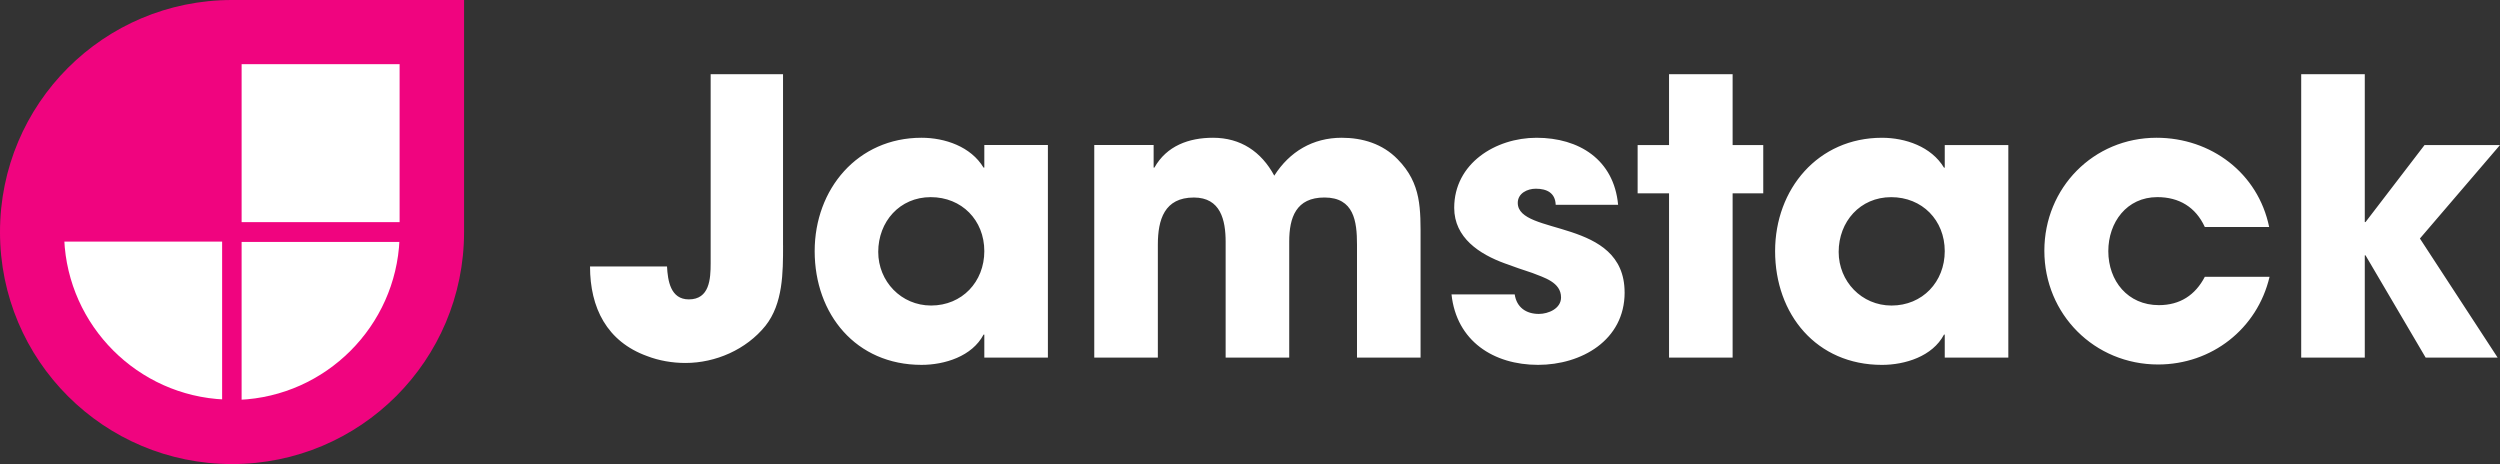 <?xml version="1.0" encoding="UTF-8" standalone="no"?>
<svg
   xmlns:dc="http://purl.org/dc/elements/1.1/"
   xmlns:cc="http://creativecommons.org/ns#"
   xmlns:rdf="http://www.w3.org/1999/02/22-rdf-syntax-ns#"
   xmlns:svg="http://www.w3.org/2000/svg"
   xmlns="http://www.w3.org/2000/svg"
   xmlns:sodipodi="http://sodipodi.sourceforge.net/DTD/sodipodi-0.dtd"
   xmlns:inkscape="http://www.inkscape.org/namespaces/inkscape"
   width="138.172mm"
   height="25.649mm"
   viewBox="0 0 138.172 25.649"
   version="1.1"
   id="svg8"
   inkscape:version="1.0.1 (1.0.1+r74)"
   sodipodi:docname="Jamstack_Logo.svg">
  <rect x="0" y="0" width="138.172" height="25.649" fill="#333333" stroke="none"/>
  <defs
     id="defs2" />
  <sodipodi:namedview
     id="base"
     pagecolor="#ffffff"
     bordercolor="#666666"
     borderopacity="1.0"
     inkscape:pageopacity="0.0"
     inkscape:pageshadow="2"
     inkscape:zoom="1.4"
     inkscape:cx="263.35848"
     inkscape:cy="56.174569"
     inkscape:document-units="mm"
     inkscape:current-layer="layer1"
     inkscape:document-rotation="0"
     showgrid="false"
     inkscape:pagecheckerboard="true"
     fit-margin-top="0"
     fit-margin-left="0"
     fit-margin-right="0"
     fit-margin-bottom="0"
     inkscape:window-width="1920"
     inkscape:window-height="1010"
     inkscape:window-x="1440"
     inkscape:window-y="0"
     inkscape:window-maximized="1" />
  <g
     inkscape:label="Layer 1"
     inkscape:groupmode="layer"
     id="layer1"
     transform="translate(-39.522,-105.157)">
    <g
       id="g49">
      <path
         d="m 82.799,118.719 v -9.461 h -4 v 10.456 c 0,0.868 -0.064,1.99 -1.206,1.99 -1.016,0 -1.164,-1.037 -1.206,-1.82 h -4.255 c 0,2.286 0.931,4.149 3.154,4.953 0.656,0.254 1.397,0.381 2.117,0.381 1.672,0 3.365,-0.741 4.424,-2.053 0.974,-1.228 0.974,-2.942 0.974,-4.445 z m 14.639,6.202 v -11.748 h -3.514 v 1.249 h -0.042 c -0.699,-1.164 -2.138,-1.651 -3.429,-1.651 -3.535,0 -5.905,2.836 -5.905,6.265 0,3.493 2.286,6.287 5.905,6.287 1.27,0 2.794,-0.466 3.429,-1.672 h 0.042 v 1.27 z m -3.514,-5.884 c 0,1.693 -1.228,3.006 -2.942,3.006 -1.651,0 -2.921,-1.334 -2.921,-2.963 0,-1.672 1.185,-3.027 2.9,-3.027 1.714,0 2.963,1.27 2.963,2.985 z m 24.111,5.884 v -6.414 c 0,-1.799 0.064,-3.196 -1.27,-4.551 -0.826,-0.847 -1.926,-1.185 -3.09,-1.185 -1.587,0 -2.879,0.762 -3.725,2.095 -0.72,-1.333 -1.863,-2.095 -3.387,-2.095 -1.333,0 -2.561,0.445 -3.239,1.651 h -0.042 v -1.249 h -3.281 v 11.748 h 3.514 v -6.244 c 0,-1.376 0.36,-2.603 1.99,-2.603 1.482,0 1.757,1.249 1.757,2.455 v 6.392 h 3.514 v -6.414 c 0,-1.333 0.381,-2.434 1.947,-2.434 1.63,0 1.799,1.312 1.799,2.603 v 6.244 z m 11.277,-3.598 c 0,-4.149 -5.905,-3.111 -5.905,-4.953 0,-0.529 0.529,-0.783 0.995,-0.783 0.614,0 1.079,0.233 1.101,0.889 h 3.45 c -0.233,-2.498 -2.159,-3.704 -4.508,-3.704 -2.265,0 -4.551,1.418 -4.551,3.873 0,1.651 1.397,2.561 2.794,3.069 0.508,0.191 1.016,0.36 1.524,0.529 0.635,0.254 1.587,0.508 1.587,1.355 0,0.614 -0.699,0.91 -1.228,0.91 -0.699,0 -1.228,-0.36 -1.333,-1.08 h -3.493 c 0.275,2.582 2.328,3.895 4.784,3.895 2.392,0 4.784,-1.355 4.784,-4.001 z m 7.663,-5.482 v -2.667 h -1.693 v -3.916 h -3.514 v 3.916 h -1.736 v 2.667 h 1.736 v 9.081 h 3.514 v -9.081 z m 13.545,9.081 v -11.748 h -3.514 v 1.249 h -0.042 c -0.699,-1.164 -2.138,-1.651 -3.429,-1.651 -3.535,0 -5.905,2.836 -5.905,6.265 0,3.493 2.286,6.287 5.905,6.287 1.27,0 2.794,-0.466 3.429,-1.672 h 0.042 v 1.27 z m -3.514,-5.884 c 0,1.693 -1.228,3.006 -2.942,3.006 -1.651,0 -2.921,-1.334 -2.921,-2.963 0,-1.672 1.185,-3.027 2.9,-3.027 1.714,0 2.963,1.27 2.963,2.985 z m 17.951,1.418 h -3.577 c -0.529,1.016 -1.376,1.566 -2.54,1.566 -1.714,0 -2.794,-1.334 -2.794,-2.985 0,-1.587 1.016,-2.985 2.709,-2.985 1.206,0 2.117,0.55 2.625,1.651 h 3.556 c -0.614,-2.985 -3.217,-4.932 -6.223,-4.932 -3.493,0 -6.202,2.773 -6.202,6.244 0,3.514 2.773,6.287 6.287,6.287 2.963,0 5.482,-1.968 6.16,-4.847 z m 12.736,-7.281 h -4.17 l -3.26,4.255 h -0.042 v -8.17 h -3.514 v 15.663 h 3.514 v -5.652 h 0.042 l 3.323,5.652 h 3.979 l -4.297,-6.583 z"
         fill="#ffffff"
         id="path12"
         style="stroke-width:0.265" />
      <path
         d="m 52.346,105.157 c -7.091,0 -12.824,5.733 -12.824,12.824 0,7.091 5.733,12.824 12.824,12.824 7.091,0 12.824,-5.733 12.824,-12.824 v -12.824 z"
         fill="#f0047f"
         id="path14"
         style="stroke-width:0.265" />
      <path
         d="m 51.931,118.378 v 8.992 c -4.867,-0.206 -8.786,-4.125 -8.992,-8.992 z"
         fill="#ffffff"
         stroke="#f0047f"
         id="path16"
         style="stroke-width:0.265" />
      <path
         d="m 52.743,118.396 h 8.992 c -0.206,4.867 -4.125,8.786 -8.992,8.992 z"
         fill="#ffffff"
         stroke="#f0047f"
         id="path18"
         style="stroke-width:0.265" />
      <path
         d="m 52.743,117.567 v -8.996 h 8.997 v 8.996 z"
         fill="#ffffff"
         stroke="#f0047f"
         id="path20"
         style="stroke-width:0.265" />
    </g>
  </g>
</svg>
